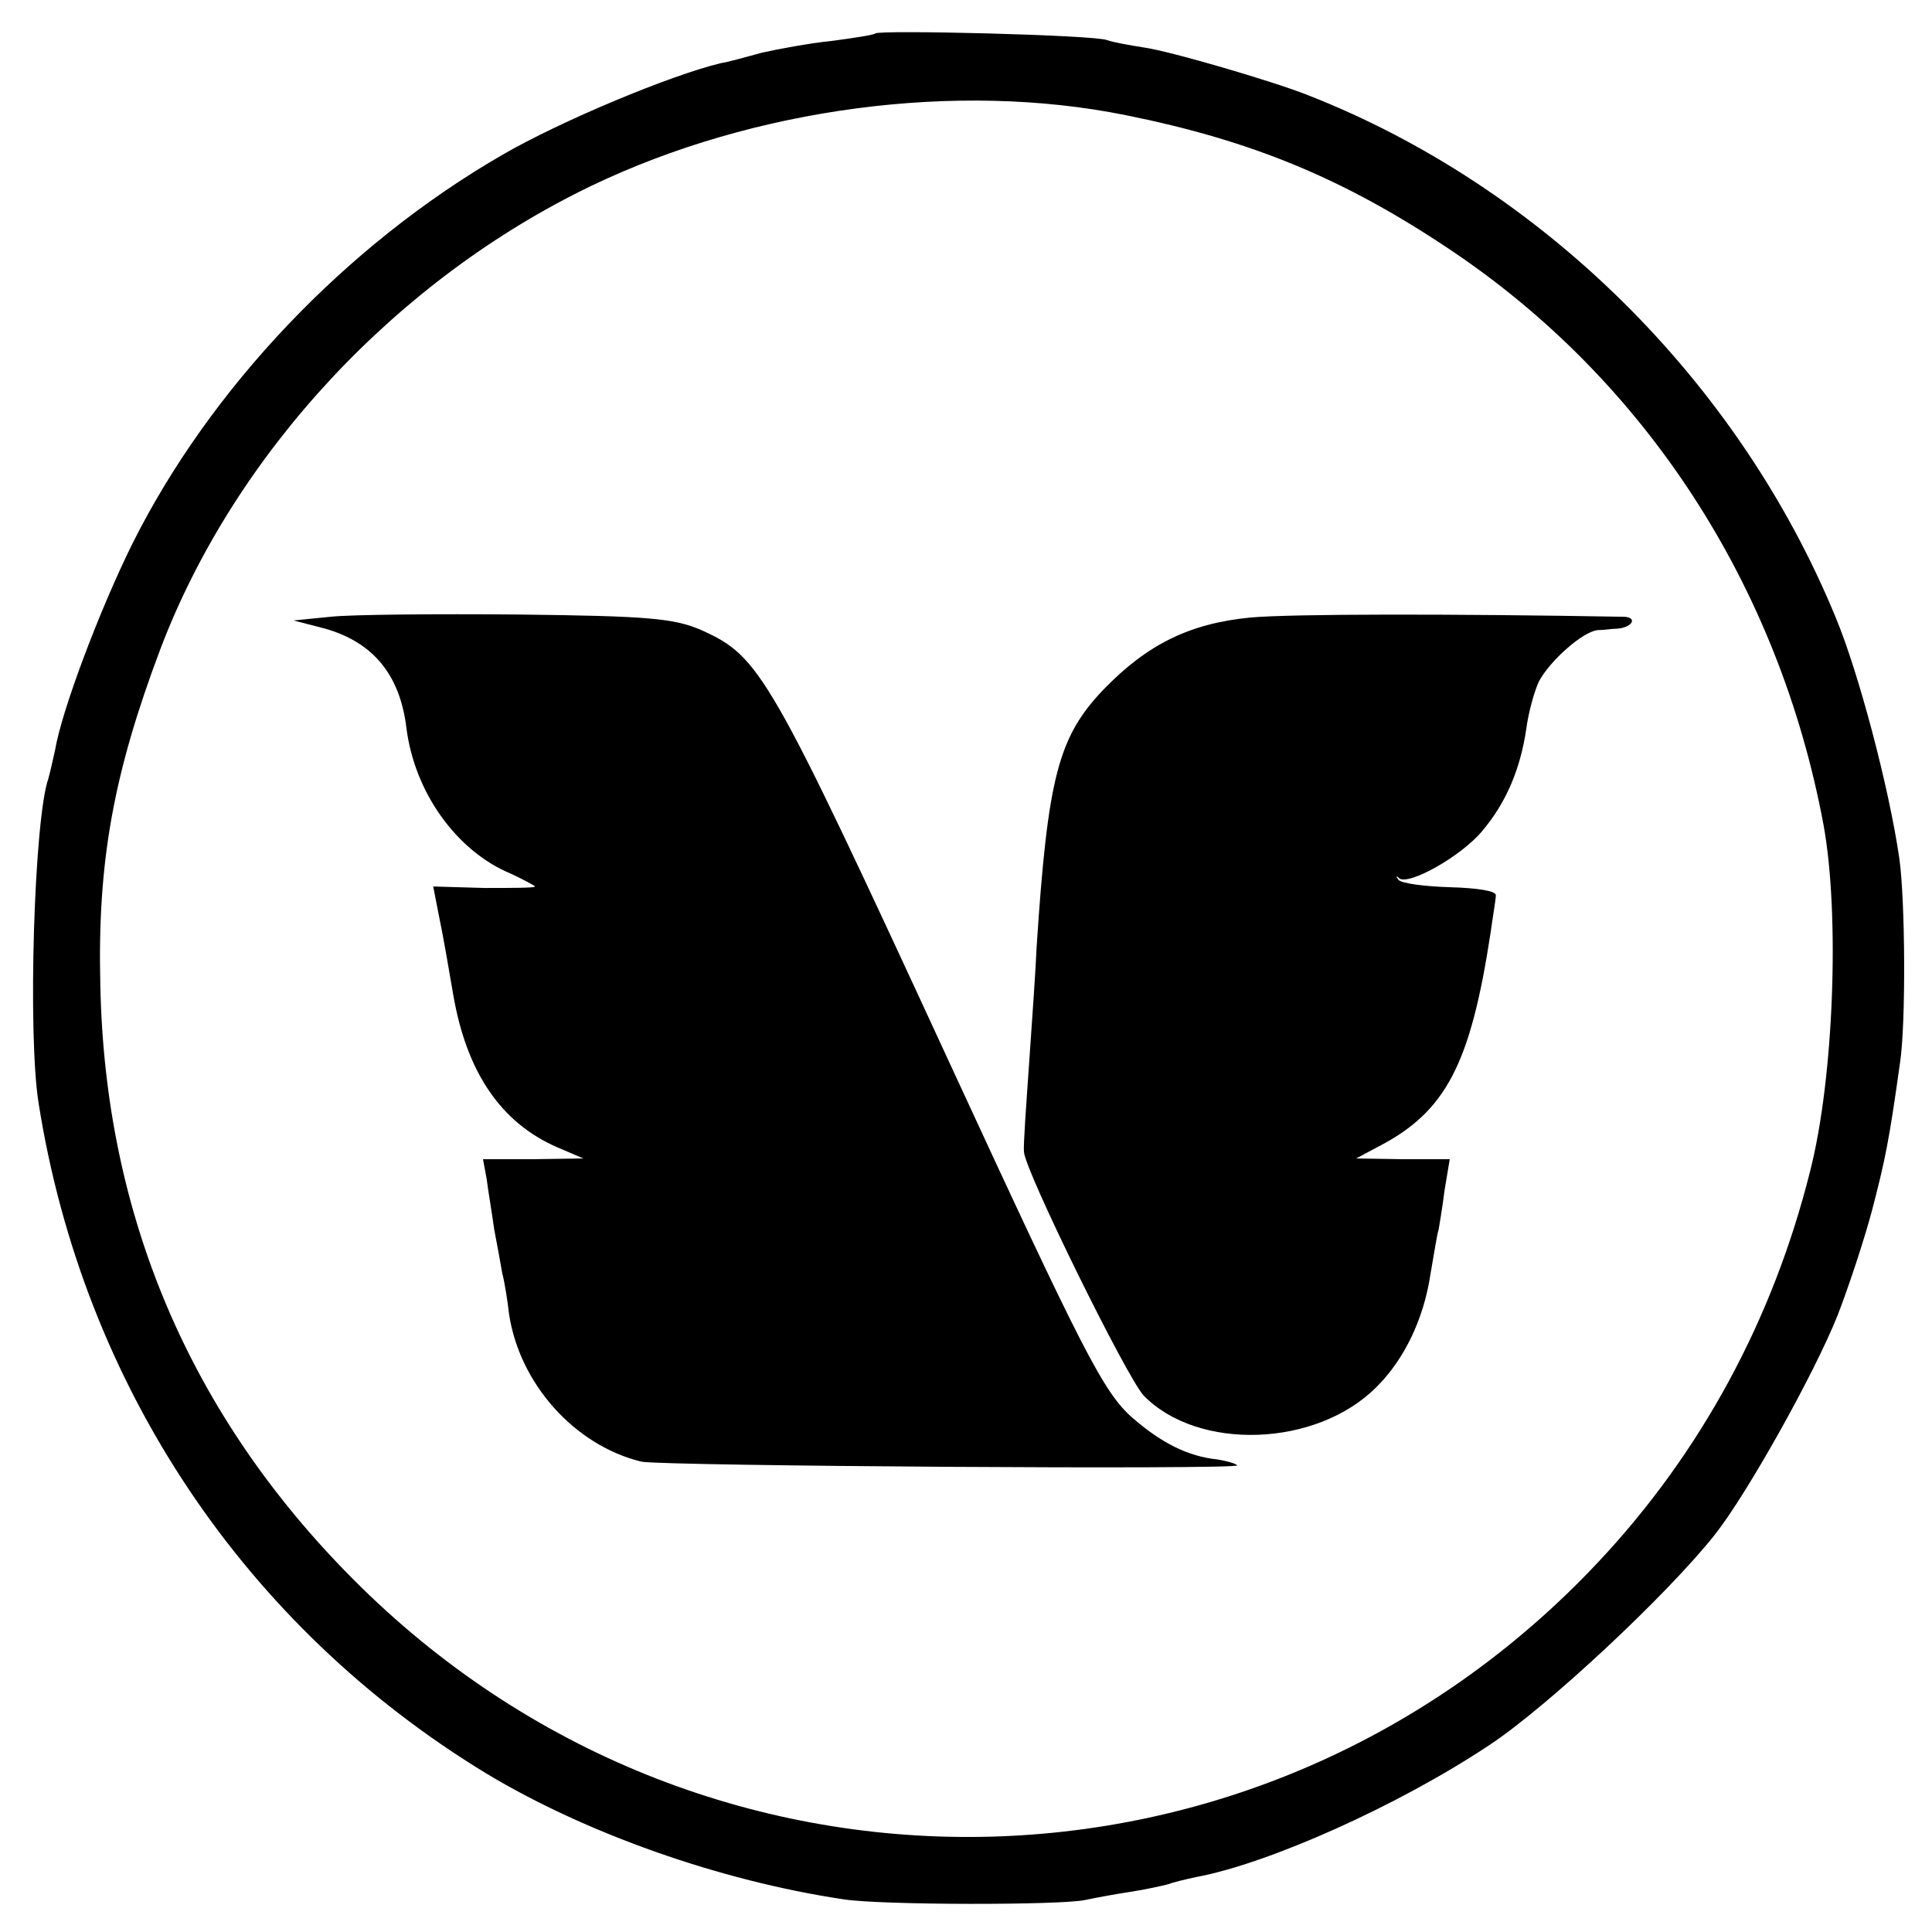 <?xml version="1.0" standalone="no"?>
<!DOCTYPE svg PUBLIC "-//W3C//DTD SVG 20010904//EN"
 "http://www.w3.org/TR/2001/REC-SVG-20010904/DTD/svg10.dtd">
<svg version="1.0" xmlns="http://www.w3.org/2000/svg"
 width="260pt" height="260pt" viewBox="0 0 260 260"
 preserveAspectRatio="xMidYMid meet">
<g transform="translate(0,260) scale(0.1,-0.1)"
fill="#000000" stroke="none">
<path d="M1178 2555 c-2 -2 -28 -6 -58 -10 -30 -3 -73 -11 -95 -16 -22 -6 -47
-13 -55 -14 -67 -16 -216 -78 -295 -124 -209 -121 -392 -313 -497 -523 -44
-89 -95 -224 -104 -278 -3 -14 -7 -31 -9 -38 -19 -54 -28 -344 -13 -437 60
-379 277 -704 603 -902 133 -80 313 -144 480 -169 51 -8 292 -8 325 -1 14 3
41 8 61 11 20 3 42 8 50 10 8 3 25 7 39 10 97 18 272 96 395 178 77 51 238
201 303 283 44 56 134 217 165 295 14 36 35 99 46 140 18 69 23 93 38 200 8
53 7 219 -1 275 -14 96 -55 251 -86 325 -131 318 -396 579 -710 702 -48 19
-185 59 -220 64 -19 3 -42 7 -50 10 -17 7 -306 14 -312 9z m337 -110 c169 -34
293 -85 435 -180 264 -176 444 -453 504 -775 22 -120 14 -341 -18 -466 -50
-200 -147 -379 -285 -526 -454 -484 -1207 -495 -1676 -23 -219 220 -334 489
-340 800 -4 166 18 285 81 452 100 263 318 497 580 623 219 105 492 141 719
95z"/>
<path d="M445 1770 l-50 -5 35 -9 c69 -17 108 -61 117 -136 11 -87 68 -166
141 -196 17 -8 32 -16 32 -17 0 -2 -31 -2 -68 -2 l-69 2 8 -41 c5 -23 13 -70
19 -105 18 -104 64 -172 140 -205 l35 -15 -68 -1 -67 0 5 -27 c2 -16 7 -45 10
-67 4 -21 9 -48 11 -60 3 -11 7 -36 9 -54 14 -94 88 -177 178 -199 28 -6 808
-11 802 -5 -3 3 -15 6 -27 8 -39 4 -75 22 -114 56 -39 34 -67 90 -244 473
-246 533 -257 551 -336 587 -37 16 -72 19 -246 21 -112 1 -225 0 -253 -3z"/>
<path d="M1683 1769 c-82 -8 -139 -36 -198 -97 -61 -64 -75 -118 -90 -347 -1
-27 -6 -97 -10 -155 -4 -58 -8 -112 -7 -120 1 -25 138 -303 161 -328 73 -75
233 -70 314 12 37 37 63 91 72 151 5 28 9 55 11 60 1 6 5 29 8 53 l7 42 -63 0
-63 1 30 16 c91 47 124 111 151 288 3 22 7 44 7 50 1 6 -25 10 -61 11 -34 1
-66 5 -70 10 -4 5 -3 6 1 2 13 -10 84 30 112 64 32 38 51 83 59 137 3 23 11
51 17 64 15 28 59 67 79 69 8 0 20 2 27 2 21 2 27 16 7 16 -229 4 -444 4 -501
-1z"/>
</g>
</svg>
